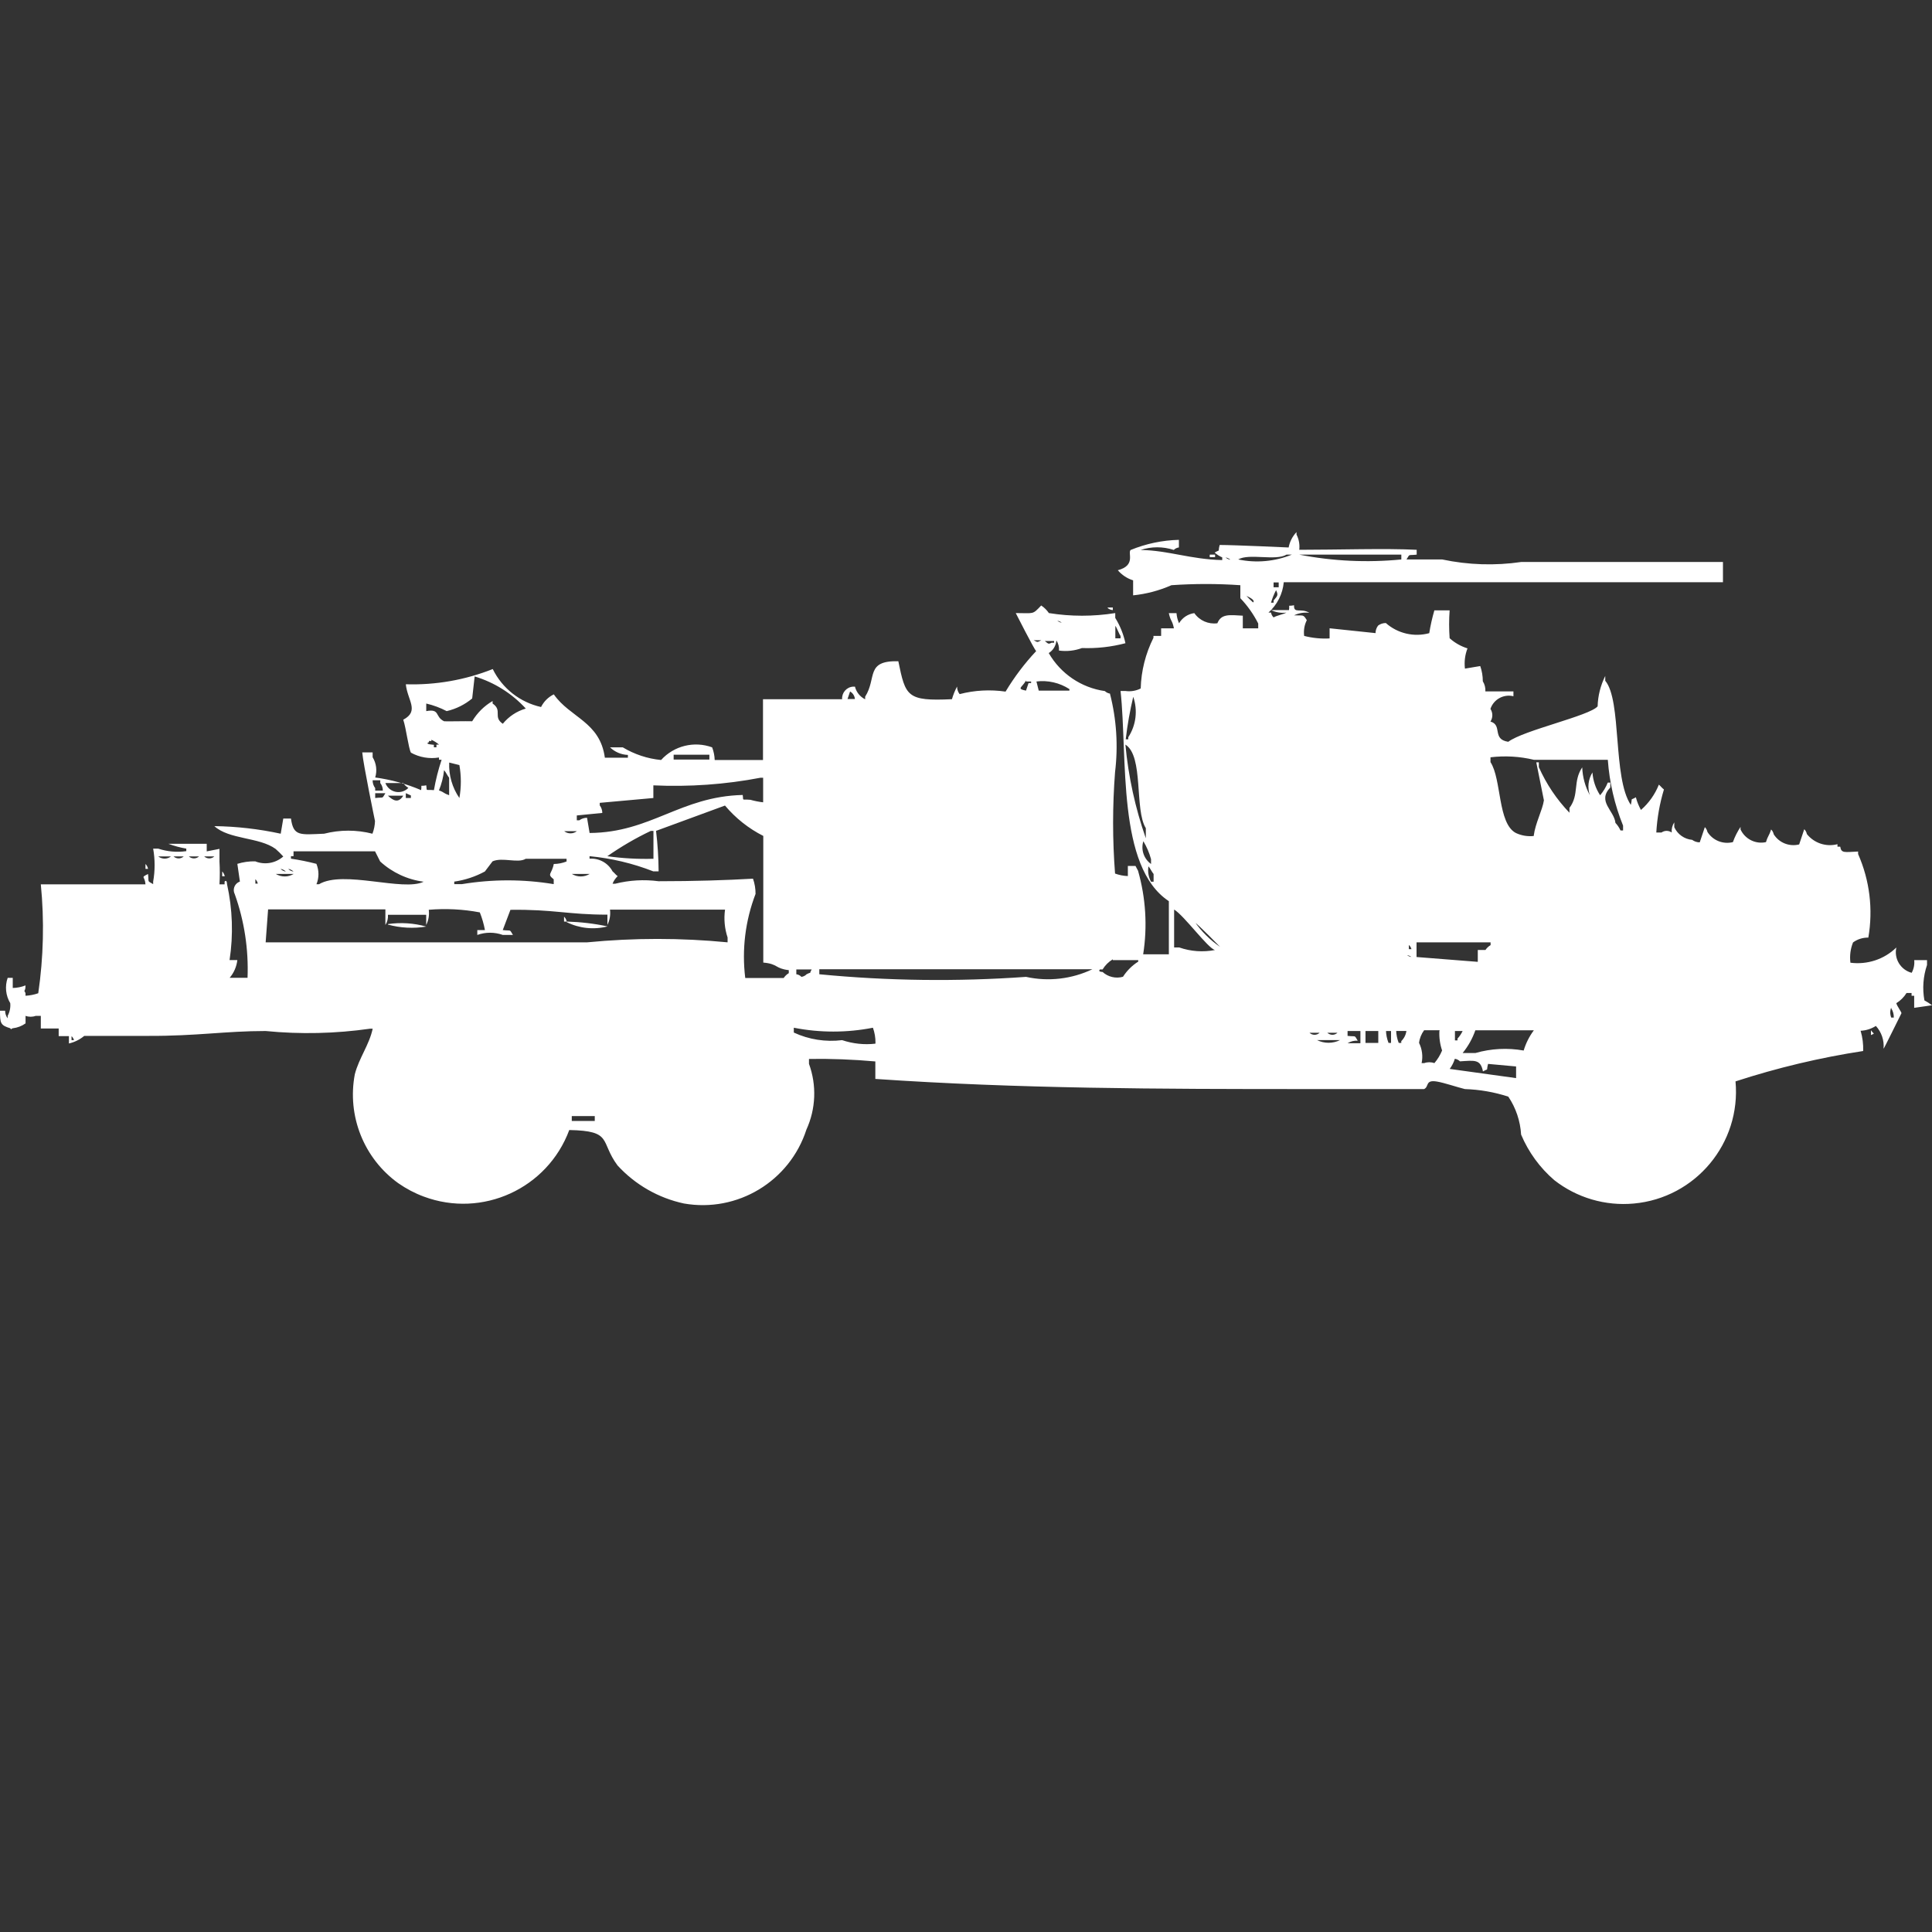 <?xml version="1.0" encoding="utf-8"?>
<!-- Generator: Adobe Illustrator 16.0.0, SVG Export Plug-In . SVG Version: 6.00 Build 0)  -->
<!DOCTYPE svg PUBLIC "-//W3C//DTD SVG 1.1//EN" "http://www.w3.org/Graphics/SVG/1.1/DTD/svg11.dtd">
<svg version="1.1" id="Layer_1" xmlns="http://www.w3.org/2000/svg" xmlns:xlink="http://www.w3.org/1999/xlink" x="0px" y="0px"
	 width="40px" height="40px" viewBox="0 0 40 40" enable-background="new 0 0 40 40" xml:space="preserve">
<rect x="0" y="0" width="40" height="40" fill="#333333" stroke="none"/>
<path id="Color_Fill_1" fill="#FFFFFF" d="M26.9,11.383c0.811,0,1.781-0.033,2.431,0v0.1c-0.188,0.022-0.133-0.025-0.211,0.1h0.739
	c0.539,0.114,1.094,0.132,1.639,0.052h4.174v0.419h-9.093c-0.022,0.243-0.136,0.467-0.317,0.629h0.053
	c0.007,0.038,0.025,0.073,0.054,0.1c0.053-0.036,0.211-0.068,0.264-0.1c-0.108,0.014-0.219-0.004-0.317-0.052h0.371
	c0.02-0.137-0.039-0.069,0.105-0.1c-0.01,0.186,0.141,0.048,0.316,0.157c-0.107-0.014-0.219,0.004-0.316,0.052
	c0.2,0.008,0.186-0.025,0.264,0.1c-0.051,0.101-0.069,0.214-0.055,0.326c0.172,0.044,0.351,0.062,0.527,0.052v-0.21l0.951,0.1
	c0-0.057,0.019-0.112,0.054-0.157c0.046-0.034,0.102-0.052,0.159-0.052c0.245,0.217,0.584,0.296,0.899,0.21
	c0.025-0.159,0.061-0.317,0.106-0.472h0.316c-0.014,0.192-0.014,0.385,0,0.577c0.107,0.096,0.233,0.167,0.37,0.21
	c-0.052,0.133-0.07,0.277-0.053,0.419l0.317-0.053c0.035,0.101,0.053,0.208,0.053,0.315c0.039,0.063,0.058,0.136,0.053,0.21h0.581
	v0.1c-0.202-0.05-0.41,0.063-0.476,0.262c0.052,0.08,0.052,0.183,0,0.262c0.256,0.072,0.024,0.367,0.369,0.419
	c0.315-0.239,1.686-0.538,1.85-0.734c0.006-0.219,0.061-0.434,0.158-0.629v0.1c0.345,0.408,0.152,2.008,0.529,2.569
	c0.043-0.17-0.026-0.08,0.105-0.157c0.023,0.092,0.06,0.18,0.105,0.262c0.164-0.143,0.291-0.323,0.371-0.524
	c0.045,0.039,0.06,0.066,0.105,0.1c-0.088,0.29-0.141,0.589-0.158,0.891H34.4c0.063-0.045,0.147-0.045,0.211,0
	c-0.006-0.074,0.012-0.147,0.053-0.21v0.1c0.067,0.147,0.209,0.248,0.37,0.262c0.046,0.034,0.101,0.052,0.157,0.052l0.106-0.315
	c0.027,0.027,0.046,0.062,0.054,0.1c0.111,0.176,0.324,0.261,0.527,0.21c0.039-0.111,0.093-0.217,0.158-0.315v0.053
	c0.093,0.2,0.313,0.31,0.527,0.262c0.041-0.138,0.063-0.125,0.106-0.262c0.028,0.027,0.046,0.062,0.054,0.1
	c0.111,0.177,0.324,0.261,0.527,0.21l0.105-0.315c0.028,0.027,0.047,0.062,0.054,0.1c0.151,0.189,0.399,0.271,0.634,0.21v0.052H38.1
	c0.022,0.138,0.086,0.113,0.37,0.1v0.052c0.24,0.543,0.313,1.145,0.212,1.73c-0.114-0.002-0.226,0.033-0.317,0.1
	c-0.054,0.133-0.072,0.277-0.054,0.42c0.35,0.045,0.699-0.07,0.951-0.315c-0.053,0.231,0.088,0.463,0.317,0.524l0,0
	c0.044-0.08,0.062-0.172,0.053-0.263h0.265v0.101c-0.08,0.236-0.099,0.488-0.054,0.733c0.055,0.03,0.107,0.063,0.158,0.101
	l-0.37,0.053v-0.249h-0.054v-0.058h-0.104c-0.054,0.086-0.126,0.158-0.212,0.211c0.015,0.063,0.115,0.191,0.106,0.209
	c-0.032,0.06-0.357,0.727-0.37,0.734c0.016-0.173-0.042-0.344-0.159-0.472c-0.096,0.06-0.204,0.095-0.316,0.1
	c0.04,0.136,0.058,0.277,0.053,0.419c-0.896,0.137-1.78,0.348-2.643,0.629c0.117,1.281-0.827,2.413-2.107,2.529
	c-0.59,0.054-1.178-0.119-1.645-0.484c-0.299-0.257-0.534-0.58-0.687-0.943c-0.017-0.281-0.108-0.553-0.265-0.786
	c-0.291-0.095-0.594-0.147-0.899-0.157c-0.146-0.035-0.442-0.135-0.581-0.156c-0.247-0.041-0.156,0.107-0.264,0.156h-2.43
	c-3.056,0-5.967-0.007-8.931-0.21v-0.362c-0.457-0.041-0.916-0.059-1.374-0.052v0.101c0.162,0.443,0.143,0.933-0.053,1.362
	c-0.346,1.071-1.428,1.724-2.536,1.53c-0.528-0.113-1.009-0.389-1.374-0.787c-0.372-0.5-0.09-0.717-1-0.734
	c-0.451,1.213-1.8,1.83-3.012,1.378c-0.187-0.069-0.364-0.163-0.528-0.277c-0.713-0.513-1.063-1.393-0.9-2.255
	c0.086-0.336,0.3-0.612,0.37-0.944H7.662C6.946,21.4,6.22,21.417,5.5,21.346c-0.836,0-1.419,0.105-2.431,0.101H1.744
	c-0.092,0.077-0.2,0.13-0.317,0.157v-0.152H1.215v-0.158h-0.37v-0.262H0.74c-0.068,0.025-0.143,0.025-0.211,0v0.156
	c-0.078,0.056-0.169,0.09-0.264,0.101c-0.051,0.013-0.02,0.041-0.053,0C0.01,21.227,0,21.188,0,20.926h0.106
	c0,0.057,0.018,0.112,0.053,0.157v-0.052c0.043-0.08,0.062-0.172,0.053-0.262c-0.095-0.158-0.114-0.351-0.053-0.524h0.105v0.21
	c0.09-0.002,0.18-0.02,0.264-0.053c0,0.152-0.051,0.074,0,0.158v0.056c0.09-0.005,0.179-0.022,0.264-0.052
	c0.109-0.747,0.127-1.504,0.053-2.255h2.167C3,18.129,2.9,18.179,3.065,18.095c0.022,0.188-0.025,0.132,0.106,0.21v-0.053
	c0.04-0.226,0.04-0.456,0-0.682h0.105c0.187,0.062,0.386,0.08,0.581,0.052V17.57c-0.126-0.022-0.25-0.055-0.37-0.1H4.28v0.157
	l0.264-0.052v0.262c0.009,0.157,0.009,0.315,0,0.472H4.65v-0.057C4.7,18.2,4.7,18.304,4.7,18.304
	c0.115,0.517,0.133,1.05,0.053,1.573h0.161c-0.016,0.136-0.071,0.264-0.159,0.367h0.37c0.023-0.588-0.066-1.176-0.264-1.73
	c-0.047-0.09-0.013-0.202,0.078-0.25c0.009-0.005,0.019-0.009,0.028-0.012l-0.053-0.367c0.12-0.037,0.245-0.055,0.37-0.052
	c0.197,0.079,0.421,0.04,0.581-0.1c-0.05-0.055-0.103-0.108-0.159-0.157c-0.339-0.247-0.963-0.192-1.268-0.472
	C4.9,17.11,5.36,17.163,5.812,17.261l0.053-0.314h0.159c0.051,0.373,0.188,0.334,0.687,0.314c0.328-0.084,0.672-0.084,1,0
	c0.032-0.083,0.05-0.172,0.053-0.262c0,0-0.245-1.183-0.264-1.421h0.215v0.1c0.077,0.126,0.096,0.278,0.053,0.419
	c0.327,0.044,0.647,0.132,0.951,0.262c0.021-0.137-0.039-0.069,0.106-0.1c0.02,0.133-0.031,0.083,0.159,0.1
	c0.037-0.213,0.09-0.423,0.159-0.629H9.089v-0.047c-0.199,0.033-0.404-0.002-0.581-0.1c-0.051-0.093-0.1-0.507-0.159-0.682
	c0.341-0.182,0.087-0.4,0.053-0.734c0.615,0.019,1.228-0.088,1.8-0.315c0.196,0.4,0.564,0.689,1,0.786
	c0.057-0.114,0.149-0.206,0.264-0.262c0.339,0.486,0.955,0.564,1.057,1.311H13V15.63c-0.139-0.005-0.27-0.061-0.37-0.157h0.264
	c0.242,0.145,0.512,0.235,0.793,0.262c0.266-0.294,0.684-0.398,1.057-0.262c0.032,0.083,0.05,0.172,0.053,0.262h1v-1.258h1.638
	c-0.009-0.135,0.092-0.252,0.228-0.261c0.012-0.001,0.025-0.001,0.038,0c0.028,0.114,0.105,0.21,0.211,0.262v-0.054
	c0.246-0.387,0-0.75,0.687-0.734c0.149,0.728,0.177,0.83,1.11,0.786c0.026-0.091,0.062-0.179,0.106-0.262
	c0,0.057,0.018,0.112,0.053,0.157c0.31-0.081,0.633-0.098,0.951-0.052c0.181-0.301,0.393-0.583,0.634-0.839
	c-0.034-0.021-0.423-0.787-0.423-0.787c0.386,0,0.341,0.038,0.527-0.157c0.063,0.042,0.117,0.095,0.159,0.157
	c0.455,0.073,0.919,0.073,1.374,0v0.1c0.1,0.161,0.171,0.339,0.211,0.524c-0.293,0.077-0.597,0.111-0.9,0.1
	c-0.151,0.056-0.314,0.074-0.476,0.052c0.006-0.074-0.013-0.147-0.053-0.21c-0.009,0.108-0.067,0.205-0.159,0.262
	c0.246,0.427,0.674,0.718,1.162,0.787c0.029,0.028,0.066,0.046,0.105,0.052c0.137,0.531,0.172,1.083,0.106,1.626
	c-0.054,0.699-0.054,1.401,0,2.1c0.085,0.031,0.174,0.049,0.265,0.052v-0.21h0.158l0.053,0.1c0.16,0.562,0.197,1.153,0.106,1.73
	H24.2v-1.1c-1.08-0.714-0.851-2.967-1-4.352h0.1c0.108,0.016,0.22-0.002,0.317-0.052c0.01-0.365,0.101-0.723,0.264-1.049v-0.039
	h0.159v-0.157h0.265c-0.039-0.185-0.065-0.13-0.106-0.315h0.159c0.006,0.073,0.023,0.144,0.053,0.21
	c0.067-0.115,0.185-0.193,0.316-0.21c0.107,0.154,0.291,0.235,0.477,0.21c0.081-0.2,0.249-0.173,0.527-0.157v0.262h0.319v-0.1
	c-0.097-0.192-0.222-0.369-0.37-0.524v-0.269c-0.475-0.033-0.951-0.033-1.427,0c-0.251,0.111-0.519,0.182-0.793,0.21v-0.31
	c-0.123-0.039-0.233-0.112-0.317-0.21c0.381-0.1,0.2-0.357,0.265-0.419c0.317-0.13,0.656-0.202,1-0.21v0.157
	c-0.04,0.005-0.077,0.023-0.106,0.052c-0.223-0.073-0.464-0.073-0.687,0c0.586,0.011,1.022,0.193,1.69,0.21V11.54
	c-0.058-0.024-0.111-0.059-0.158-0.1c0.134-0.076,0.06,0.011,0.105-0.157c0.3,0,1.428,0.052,1.428,0.052
	c0.022-0.12,0.079-0.23,0.163-0.319v0.052C26.893,11.165,26.912,11.274,26.9,11.383z M25.051,11.483h0.106v0.052h-0.111v-0.047
	L25.051,11.483z M26.636,11.483c-0.225,0.135-0.78-0.033-1,0.1c0.372,0.078,0.759,0.043,1.11-0.1h-0.115H26.636z M26.9,11.483
	c0.695,0.136,1.408,0.169,2.113,0.1v-0.1H26.9z M25.368,11.535c0.028,0.028,0.065,0.047,0.106,0.053
	c-0.031-0.027-0.07-0.044-0.111-0.048L25.368,11.535z M26.368,12.059v0.1h0.106v-0.1H26.368L26.368,12.059z M26.421,12.216
	c-0.044,0.083-0.08,0.171-0.106,0.262h0.054v-0.046c0.082-0.099,0.099-0.109,0.052-0.21L26.421,12.216z M25.787,12.316
	c0.049,0.057,0.102,0.109,0.158,0.157c0.055-0.057-0.125-0.127-0.159-0.146L25.787,12.316z M22.934,12.578h0.106v0.053
	c-0.039-0.002-0.077-0.017-0.106-0.042V12.578z M21.877,12.84c0.029,0.028,0.066,0.046,0.105,0.052
	c-0.03-0.024-0.067-0.039-0.106-0.041L21.877,12.84z M23.092,12.94v0.276H23.2v-0.05c-0.037-0.05-0.074-0.165-0.109-0.21
	L23.092,12.94z M21.4,13.255c0.092,0.046,0.067,0.047,0.16,0H21.4L21.4,13.255z M21.611,13.255c0.093,0.069,0.086,0.091,0.16,0.052
	h0.053v-0.036h-0.213V13.255z M9.829,13.989l-0.053,0.472c-0.153,0.127-0.334,0.217-0.528,0.262
	c-0.134-0.07-0.276-0.123-0.423-0.157v0.157c0.294-0.055,0.173,0.118,0.37,0.21c0.012,0.006,0.464-0.005,0.581,0
	c0.103-0.173,0.249-0.318,0.423-0.419v0.052c0.212,0.144,0,0.277,0.211,0.419c0.123-0.151,0.289-0.261,0.476-0.315
	c-0.287-0.313-0.652-0.542-1.058-0.665L9.829,13.989z M21.242,14.089c-0.078,0.147-0.207,0.167,0,0.21l0.053-0.157h0.053V14.11
	h-0.105V14.089z M21.453,14.089l0.053,0.21h0.635v-0.032c-0.204-0.132-0.447-0.188-0.688-0.157V14.089z M17.6,14.316l-0.053,0.157
	H17.7C17.694,14.407,17.657,14.349,17.6,14.316z M23.465,14.416c-0.07,0.293-0.124,0.591-0.158,0.891h0.053v-0.044
	c0.162-0.249,0.199-0.559,0.102-0.839L23.465,14.416z M8.93,15.316c0.011,0.073-0.043-0.021-0.053,0.052
	c-0.1,0.041,0.106,0.052,0.106,0.052v0.052h0.053v-0.056h0.053C9.042,15.375,8.988,15.341,8.93,15.316z M23.3,15.416
	c0.062,0.662,0.204,1.313,0.423,1.94v-0.21C23.484,16.765,23.684,15.654,23.3,15.416z M13.947,15.626v0.1h0.74v-0.1H13.95H13.947z
	 M31.754,17.304c0.034-0.265,0.18-0.528,0.211-0.734l-0.158-0.787h0.053v0.1c0.155,0.349,0.369,0.668,0.634,0.944v-0.1
	c0.207-0.277,0.067-0.548,0.264-0.839c0.008,0.202,0.062,0.4,0.159,0.577c-0.055-0.157-0.035-0.331,0.053-0.472
	c0.012,0.168,0.066,0.331,0.159,0.472c0.066-0.078,0.12-0.167,0.158-0.262h0.053v0.1c-0.278,0.292,0.078,0.473,0.106,0.734
	c0.043,0.046,0.079,0.099,0.105,0.157h0.053v-0.1c-0.176-0.435-0.282-0.895-0.316-1.363h-1.53c-0.294-0.071-0.599-0.088-0.899-0.052
	v0.1c0.232,0.355,0.147,1.272,0.527,1.468c0.116,0.054,0.245,0.075,0.372,0.061L31.754,17.304z M9.3,15.788
	c-0.011,0.261,0.063,0.519,0.211,0.734c0.04-0.226,0.04-0.457,0-0.682L9.3,15.788z M9.194,15.945
	c-0.015,0.144-0.051,0.285-0.106,0.419c0.128,0.048,0.084,0.056,0.211,0.1v-0.362C9.264,16.062,9.231,15.985,9.194,15.945z
	 M13.527,16.26v0.262l-1.11,0.1v0.052c0.034,0.045,0.053,0.101,0.053,0.157l-0.528,0.052v0.1h0.053
	c0.046-0.034,0.102-0.052,0.159-0.052l0.053,0.315c1.271-0.009,1.877-0.756,3.17-0.787c0.02,0.133-0.031,0.083,0.159,0.1
	c0.086,0.024,0.175,0.042,0.264,0.052v-0.509h-0.054C15.015,16.242,14.271,16.294,13.527,16.26L13.527,16.26z M7.715,16.16
	c0,0.057,0.019,0.112,0.053,0.157v0.052h0.158c0.001-0.057-0.018-0.112-0.053-0.157v-0.057H7.715V16.16z M7.979,16.212
	c0.056,0.149,0.222,0.225,0.371,0.169c0.04-0.015,0.076-0.039,0.105-0.069c-0.042-0.025-0.079-0.059-0.106-0.1H7.979z M7.768,16.422
	v0.1c0.189-0.022,0.133,0.025,0.211-0.1H7.768z M8.402,16.422v0.1h0.105v-0.053L8.402,16.422z M8.032,16.474
	c0.114,0.108,0.219,0.158,0.317,0H8.032z M15.432,20.249h0.793c0.027-0.041,0.063-0.075,0.106-0.101v-0.062
	c-0.292-0.035-0.218-0.129-0.528-0.157v-2.622c-0.304-0.154-0.574-0.368-0.793-0.629l-1.427,0.524
	c0.033,0.278,0.051,0.559,0.053,0.839h-0.109c-0.423-0.166-0.868-0.271-1.321-0.315v0.052c0.196-0.014,0.383,0.088,0.476,0.262
	c0.046,0.039,0.06,0.066,0.106,0.1c-0.046,0.044-0.083,0.097-0.106,0.157h0.053c0.294-0.074,0.6-0.092,0.9-0.052
	c0.737,0,1.4-0.021,1.955-0.053c0.036,0.102,0.053,0.208,0.053,0.315c-0.212,0.553-0.286,1.149-0.214,1.737L15.432,20.249z
	 M11.68,17.208c0.077,0.061,0.186,0.061,0.264,0h-0.266H11.68z M13.529,17.785v-0.582h-0.055c-0.314,0.149-0.615,0.325-0.9,0.524
	c0.315,0.044,0.634,0.062,0.953,0.053L13.529,17.785z M23.672,17.416c-0.055,0.175,0.01,0.366,0.159,0.472v-0.1
	C23.795,17.657,23.741,17.532,23.672,17.416z M6.552,17.888c0.055,0.135,0.055,0.285,0,0.419h0.053c0.5-0.3,1.744,0.157,2.166-0.052
	c-0.336-0.044-0.65-0.19-0.9-0.419l-0.106-0.21H6.077v0.1H6.024v0.052c0.178,0.026,0.354,0.062,0.528,0.107V17.888z M3.276,17.731
	c0.078,0.061,0.187,0.061,0.264,0H3.276z M3.593,17.731c0.06,0.055,0.152,0.055,0.211,0H3.593z M3.91,17.731
	c0.06,0.055,0.151,0.055,0.211,0H3.91z M4.227,17.731c0.06,0.055,0.151,0.055,0.211,0H4.227z M11.466,17.888
	c0.091-0.001,0.18-0.019,0.264-0.052V17.78h-0.845c-0.161,0.1-0.481-0.038-0.687,0.053l-0.159,0.21
	c-0.197,0.107-0.412,0.178-0.634,0.21v0.052h0.159c0.629-0.104,1.271-0.104,1.9,0v-0.1c-0.147-0.115-0.041-0.098,0.002-0.32V17.888z
	 M3.012,17.888c0.027,0.027,0.046,0.063,0.053,0.101H3.012V17.888z M23.777,17.94c-0.017,0.108,0.002,0.219,0.054,0.315h0.053v-0.16
	c-0.036-0.041-0.069-0.117-0.106-0.158V17.94z M5.812,17.993c0.029,0.028,0.066,0.046,0.106,0.052
	c-0.028-0.029-0.065-0.048-0.106-0.055V17.993z M5.971,17.993C6,18.021,6.037,18.039,6.077,18.045
	c-0.029-0.029-0.066-0.048-0.106-0.055V17.993z M4.6,18.042c0.027,0.027,0.046,0.062,0.053,0.1H4.6V18.042z M5.71,18.094
	c0.114,0.069,0.256,0.069,0.37,0H5.707H5.71z M11.839,18.094c0.114,0.069,0.256,0.069,0.37,0H11.839z M5.287,18.194v0.1h0.05
	C5.33,18.258,5.311,18.225,5.284,18.2L5.287,18.194z M5.551,18.823L5.5,19.51h6.658c0.966-0.094,1.939-0.094,2.906,0v-0.1
	c-0.062-0.186-0.08-0.383-0.053-0.577h-2.382c0.014,0.108-0.004,0.218-0.053,0.315v-0.211c-0.823,0-1.11-0.112-2.008-0.1
	l-0.159,0.419c0.189,0.022,0.133-0.024,0.211,0.101h-0.21c-0.171-0.061-0.357-0.061-0.528,0v-0.101h0.158
	c-0.023-0.125-0.059-0.248-0.106-0.366c-0.348-0.066-0.704-0.084-1.057-0.054c0.014,0.108-0.004,0.218-0.053,0.315v-0.211H8.032
	c0.006,0.074-0.013,0.148-0.053,0.211v-0.323H5.548L5.551,18.823z M24.309,18.823v0.793h0.106c0.237,0.083,0.493,0.101,0.74,0.053
	c-0.148-0.036-0.638-0.714-0.849-0.84L24.309,18.823z M11.68,18.98c0.027,0.026,0.046,0.062,0.053,0.1h-0.055v-0.1H11.68z
	 M11.733,19.08c0.285,0.008,0.568,0.041,0.846,0.1c-0.284,0.073-0.585,0.042-0.848-0.089L11.733,19.08z M24.732,19.08
	c0.143,0.205,0.322,0.383,0.528,0.523c0,0-0.454-0.466-0.532-0.513L24.732,19.08z M8.033,19.132
	c0.265-0.038,0.535-0.021,0.793,0.052c-0.265,0.043-0.535,0.029-0.794-0.041L8.033,19.132z M29.328,19.499v0.315l1.268,0.1v-0.246
	h0.159c0.027-0.041,0.063-0.075,0.106-0.1V19.51h-1.535L29.328,19.499z M29.169,19.551v0.1h0.054
	c-0.01-0.033-0.028-0.064-0.055-0.088L29.169,19.551z M29.116,19.761c0.028,0.028,0.065,0.046,0.106,0.052
	c-0.031-0.023-0.068-0.037-0.107-0.039L29.116,19.761z M23.039,19.861c-0.086,0.052-0.158,0.123-0.211,0.21h-0.055
	c-0.051,0.053,0.053,0.052,0.054,0.052c0.114,0.104,0.274,0.142,0.423,0.1c0.082-0.127,0.189-0.234,0.316-0.314v-0.031h-0.528
	L23.039,19.861z M16.487,20.071v0.1c0.041,0.005,0.078,0.024,0.106,0.054c0.041-0.006,0.078-0.024,0.106-0.054
	c0.13-0.067,0.036,0.022,0.106-0.1H16.487L16.487,20.071z M16.963,20.071v0.1c1.423,0.138,2.854,0.155,4.28,0.054
	c0.462,0.102,0.946,0.046,1.374-0.158h-5.655L16.963,20.071z M39.156,20.857c-0.027,0.068-0.027,0.143,0,0.211h0.053
	c0.002-0.068-0.017-0.137-0.054-0.194L39.156,20.857z M18.126,21.592c0.001-0.107-0.017-0.214-0.053-0.314
	c-0.541,0.106-1.098,0.106-1.638,0v0.1c0.312,0.145,0.659,0.199,1,0.157c0.222,0.074,0.457,0.1,0.689,0.073L18.126,21.592z
	 M28.166,21.592v-0.246H27.9v0.101c0.188,0.021,0.133-0.025,0.211,0.1c-0.074-0.006-0.148,0.013-0.211,0.052h0.264L28.166,21.592z
	 M28.271,21.33v0.262h0.265v-0.246H28.27L28.271,21.33z M28.695,21.33c0.002,0.09,0.02,0.179,0.053,0.262H28.8v-0.246h-0.108
	L28.695,21.33z M28.906,21.33c0.002,0.09,0.02,0.179,0.053,0.262h0.053v-0.037c0.058-0.057,0.095-0.13,0.106-0.21H28.9L28.906,21.33
	z M29.807,21.33h-0.322c-0.057,0.076-0.094,0.167-0.105,0.262c0.064,0.13,0.083,0.277,0.053,0.419h0.053
	c0.068-0.025,0.144-0.025,0.211,0c0.067-0.078,0.121-0.167,0.16-0.262c-0.044-0.13-0.063-0.267-0.056-0.403L29.807,21.33z
	 M30.123,21.33v0.21h0.053v-0.037c0.043-0.046,0.079-0.1,0.106-0.157h-0.163L30.123,21.33z M30.546,21.33
	c-0.06,0.172-0.149,0.331-0.264,0.472h0.264c0.325-0.094,0.667-0.111,1-0.052c0.045-0.15,0.116-0.293,0.211-0.419h-1.215
	L30.546,21.33z M38.736,21.33c0.059,0.087,0.094,0.056,0,0.1V21.33z M27.111,21.382c0.059,0.056,0.151,0.056,0.211,0h-0.215H27.111z
	 M27.48,21.382c0.061,0.056,0.152,0.056,0.211,0h-0.215H27.48z M1.481,21.434v0.101h0.051c-0.01-0.032-0.027-0.062-0.052-0.083
	L1.481,21.434z M27.268,21.534c0.149,0.074,0.326,0.074,0.476,0h-0.478H27.268z M31.389,22.321V22.08l-0.58-0.053
	c-0.045,0.17,0.025,0.08-0.106,0.156c-0.05-0.259-0.177-0.227-0.476-0.209c-0.029-0.029-0.066-0.047-0.106-0.053
	c-0.023,0.076-0.06,0.146-0.106,0.21L31.389,22.321z M11.838,23.107v0.101h0.476v-0.101h-0.478H11.838z"/>
</svg>
